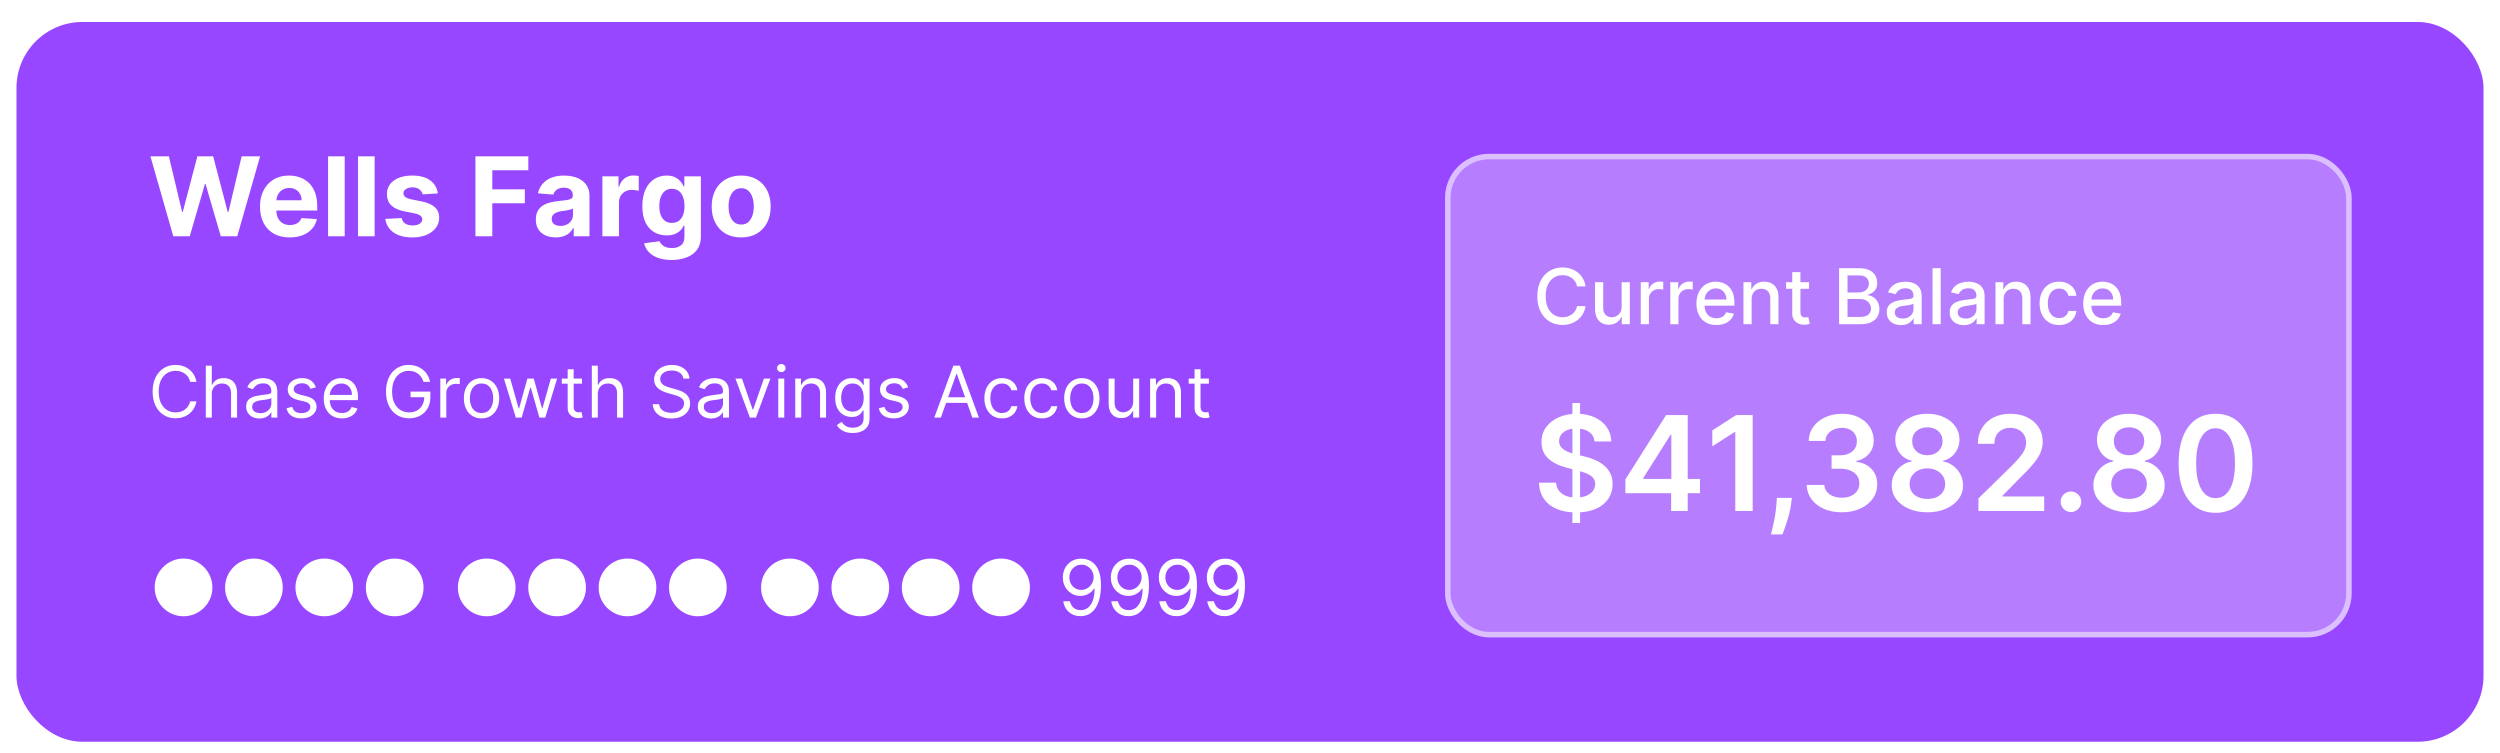 <svg width="455" height="137" viewBox="0 0 455 137" fill="none" xmlns="http://www.w3.org/2000/svg">
<g filter="url(#filter0_dd_35_1120)">
<rect x="3" y="2" width="449" height="131" rx="12" fill="#9747FF"/>
<path d="M31.538 41L27.376 26.454H30.736L33.144 36.561H33.264L35.92 26.454H38.797L41.446 36.582H41.574L43.981 26.454H47.341L43.179 41H40.182L37.412 31.49H37.298L34.535 41H31.538ZM52.73 41.213C51.608 41.213 50.642 40.986 49.832 40.531C49.027 40.072 48.407 39.423 47.971 38.585C47.536 37.742 47.318 36.746 47.318 35.595C47.318 34.473 47.536 33.488 47.971 32.641C48.407 31.793 49.02 31.133 49.811 30.659C50.606 30.186 51.539 29.949 52.609 29.949C53.329 29.949 53.999 30.065 54.619 30.297C55.244 30.524 55.788 30.867 56.252 31.327C56.721 31.786 57.086 32.364 57.346 33.06C57.607 33.751 57.737 34.561 57.737 35.489V36.32H48.525V34.445H54.889C54.889 34.009 54.794 33.623 54.605 33.287C54.415 32.951 54.153 32.688 53.816 32.499C53.485 32.304 53.099 32.207 52.659 32.207C52.2 32.207 51.792 32.314 51.437 32.527C51.087 32.735 50.812 33.017 50.613 33.372C50.414 33.722 50.313 34.113 50.308 34.544V36.327C50.308 36.867 50.407 37.333 50.606 37.726C50.81 38.119 51.096 38.422 51.466 38.635C51.835 38.848 52.273 38.955 52.779 38.955C53.116 38.955 53.423 38.907 53.703 38.812C53.982 38.718 54.221 38.576 54.42 38.386C54.619 38.197 54.77 37.965 54.875 37.69L57.673 37.875C57.531 38.547 57.24 39.135 56.799 39.636C56.364 40.133 55.8 40.522 55.109 40.801C54.422 41.076 53.629 41.213 52.73 41.213ZM62.737 26.454V41H59.711V26.454H62.737ZM68.186 26.454V41H65.16V26.454H68.186ZM79.686 33.202L76.916 33.372C76.869 33.135 76.767 32.922 76.611 32.733C76.455 32.539 76.249 32.385 75.993 32.271C75.742 32.153 75.442 32.094 75.091 32.094C74.623 32.094 74.227 32.193 73.905 32.392C73.583 32.586 73.422 32.847 73.422 33.173C73.422 33.434 73.526 33.654 73.735 33.834C73.943 34.014 74.3 34.158 74.807 34.267L76.782 34.665C77.842 34.883 78.633 35.233 79.154 35.716C79.675 36.199 79.935 36.833 79.935 37.619C79.935 38.334 79.724 38.962 79.303 39.501C78.886 40.041 78.313 40.463 77.584 40.766C76.86 41.064 76.024 41.213 75.077 41.213C73.633 41.213 72.482 40.912 71.625 40.311C70.773 39.705 70.274 38.881 70.127 37.84L73.103 37.683C73.193 38.124 73.41 38.46 73.756 38.692C74.102 38.919 74.544 39.033 75.084 39.033C75.615 39.033 76.041 38.931 76.363 38.727C76.689 38.519 76.855 38.251 76.86 37.925C76.855 37.65 76.739 37.425 76.512 37.25C76.284 37.07 75.934 36.933 75.461 36.838L73.571 36.462C72.506 36.249 71.713 35.879 71.192 35.354C70.676 34.828 70.418 34.158 70.418 33.344C70.418 32.643 70.607 32.039 70.986 31.533C71.37 31.026 71.907 30.635 72.598 30.361C73.294 30.086 74.109 29.949 75.041 29.949C76.419 29.949 77.504 30.24 78.294 30.822C79.09 31.405 79.554 32.198 79.686 33.202ZM86.526 41V26.454H96.157V28.99H89.601V32.456H95.517V34.992H89.601V41H86.526ZM101.142 41.206C100.446 41.206 99.826 41.085 99.282 40.844C98.737 40.597 98.306 40.235 97.989 39.757C97.677 39.274 97.52 38.673 97.52 37.953C97.52 37.347 97.632 36.838 97.854 36.426C98.077 36.014 98.38 35.683 98.763 35.432C99.147 35.181 99.582 34.992 100.07 34.864C100.562 34.736 101.078 34.646 101.618 34.594C102.253 34.528 102.764 34.466 103.152 34.409C103.541 34.347 103.822 34.258 103.998 34.139C104.173 34.021 104.26 33.846 104.26 33.614V33.571C104.26 33.121 104.118 32.773 103.834 32.527C103.555 32.281 103.157 32.158 102.641 32.158C102.096 32.158 101.663 32.278 101.341 32.52C101.019 32.757 100.806 33.055 100.702 33.415L97.904 33.188C98.046 32.525 98.325 31.952 98.742 31.469C99.159 30.981 99.696 30.607 100.354 30.347C101.017 30.081 101.784 29.949 102.655 29.949C103.261 29.949 103.841 30.02 104.395 30.162C104.954 30.304 105.449 30.524 105.88 30.822C106.315 31.121 106.658 31.504 106.909 31.973C107.16 32.437 107.286 32.993 107.286 33.642V41H104.417V39.487H104.331C104.156 39.828 103.922 40.129 103.628 40.389C103.335 40.645 102.982 40.846 102.57 40.993C102.158 41.135 101.682 41.206 101.142 41.206ZM102.009 39.118C102.454 39.118 102.847 39.03 103.188 38.855C103.529 38.675 103.796 38.434 103.99 38.131C104.185 37.828 104.282 37.484 104.282 37.101V35.943C104.187 36.005 104.057 36.062 103.891 36.114C103.73 36.161 103.548 36.206 103.344 36.249C103.141 36.286 102.937 36.322 102.733 36.355C102.53 36.383 102.345 36.41 102.179 36.433C101.824 36.485 101.514 36.568 101.249 36.682C100.984 36.795 100.778 36.949 100.631 37.144C100.484 37.333 100.411 37.57 100.411 37.854C100.411 38.266 100.56 38.581 100.858 38.798C101.161 39.011 101.545 39.118 102.009 39.118ZM109.633 41V30.091H112.566V31.994H112.68C112.879 31.317 113.213 30.806 113.681 30.46C114.15 30.11 114.69 29.935 115.301 29.935C115.452 29.935 115.616 29.944 115.791 29.963C115.966 29.982 116.12 30.008 116.252 30.041V32.726C116.11 32.683 115.914 32.645 115.663 32.612C115.412 32.579 115.182 32.562 114.974 32.562C114.529 32.562 114.131 32.66 113.781 32.854C113.435 33.043 113.161 33.308 112.957 33.649C112.758 33.99 112.659 34.383 112.659 34.828V41H109.633ZM122.224 45.318C121.244 45.318 120.403 45.183 119.702 44.913C119.006 44.648 118.452 44.286 118.04 43.827C117.629 43.367 117.361 42.851 117.238 42.278L120.036 41.902C120.121 42.12 120.256 42.323 120.441 42.513C120.626 42.702 120.87 42.854 121.173 42.967C121.48 43.086 121.854 43.145 122.295 43.145C122.953 43.145 123.495 42.984 123.921 42.662C124.352 42.345 124.567 41.812 124.567 41.064V39.068H124.44C124.307 39.371 124.108 39.658 123.843 39.928C123.578 40.197 123.237 40.418 122.82 40.588C122.404 40.758 121.906 40.844 121.329 40.844C120.51 40.844 119.764 40.654 119.092 40.276C118.424 39.892 117.891 39.307 117.494 38.521C117.101 37.731 116.904 36.731 116.904 35.524C116.904 34.288 117.105 33.256 117.508 32.428C117.91 31.599 118.445 30.979 119.113 30.567C119.785 30.155 120.522 29.949 121.322 29.949C121.933 29.949 122.444 30.053 122.856 30.261C123.268 30.465 123.599 30.721 123.85 31.028C124.106 31.331 124.302 31.63 124.44 31.923H124.553V30.091H127.558V41.106C127.558 42.035 127.33 42.811 126.876 43.436C126.421 44.061 125.791 44.53 124.987 44.842C124.186 45.16 123.265 45.318 122.224 45.318ZM122.288 38.571C122.775 38.571 123.187 38.45 123.523 38.209C123.864 37.963 124.125 37.612 124.305 37.158C124.489 36.698 124.582 36.149 124.582 35.51C124.582 34.871 124.492 34.317 124.312 33.848C124.132 33.374 123.871 33.008 123.531 32.747C123.19 32.487 122.775 32.356 122.288 32.356C121.79 32.356 121.371 32.492 121.031 32.761C120.69 33.026 120.432 33.396 120.256 33.869C120.081 34.343 119.994 34.89 119.994 35.51C119.994 36.14 120.081 36.684 120.256 37.144C120.436 37.598 120.694 37.951 121.031 38.202C121.371 38.448 121.79 38.571 122.288 38.571ZM134.894 41.213C133.791 41.213 132.837 40.979 132.032 40.51C131.232 40.036 130.614 39.378 130.178 38.535C129.743 37.688 129.525 36.706 129.525 35.588C129.525 34.461 129.743 33.476 130.178 32.633C130.614 31.786 131.232 31.128 132.032 30.659C132.837 30.186 133.791 29.949 134.894 29.949C135.997 29.949 136.949 30.186 137.749 30.659C138.554 31.128 139.174 31.786 139.61 32.633C140.046 33.476 140.263 34.461 140.263 35.588C140.263 36.706 140.046 37.688 139.61 38.535C139.174 39.378 138.554 40.036 137.749 40.51C136.949 40.979 135.997 41.213 134.894 41.213ZM134.908 38.869C135.41 38.869 135.829 38.727 136.165 38.443C136.502 38.154 136.755 37.761 136.925 37.264C137.101 36.767 137.188 36.201 137.188 35.567C137.188 34.932 137.101 34.367 136.925 33.869C136.755 33.372 136.502 32.979 136.165 32.69C135.829 32.401 135.41 32.257 134.908 32.257C134.402 32.257 133.976 32.401 133.63 32.69C133.289 32.979 133.031 33.372 132.856 33.869C132.685 34.367 132.6 34.932 132.6 35.567C132.6 36.201 132.685 36.767 132.856 37.264C133.031 37.761 133.289 38.154 133.63 38.443C133.976 38.727 134.402 38.869 134.908 38.869Z" fill="white"/>
<path d="M35.753 67.5H34.608C34.54 67.171 34.422 66.881 34.252 66.632C34.086 66.383 33.883 66.174 33.643 66.004C33.406 65.832 33.143 65.703 32.854 65.617C32.564 65.53 32.263 65.487 31.949 65.487C31.376 65.487 30.858 65.632 30.393 65.921C29.931 66.21 29.564 66.637 29.29 67.2C29.019 67.763 28.884 68.454 28.884 69.273C28.884 70.091 29.019 70.782 29.29 71.346C29.564 71.909 29.931 72.335 30.393 72.624C30.858 72.914 31.376 73.058 31.949 73.058C32.263 73.058 32.564 73.015 32.854 72.929C33.143 72.843 33.406 72.715 33.643 72.546C33.883 72.374 34.086 72.163 34.252 71.913C34.422 71.661 34.54 71.372 34.608 71.046H35.753C35.667 71.529 35.51 71.961 35.282 72.343C35.054 72.724 34.771 73.049 34.432 73.317C34.094 73.581 33.714 73.783 33.292 73.921C32.874 74.06 32.426 74.129 31.949 74.129C31.142 74.129 30.425 73.932 29.798 73.538C29.17 73.144 28.676 72.584 28.316 71.858C27.956 71.132 27.776 70.27 27.776 69.273C27.776 68.276 27.956 67.414 28.316 66.688C28.676 65.961 29.17 65.401 29.798 65.007C30.425 64.613 31.142 64.416 31.949 64.416C32.426 64.416 32.874 64.485 33.292 64.624C33.714 64.762 34.094 64.966 34.432 65.233C34.771 65.498 35.054 65.821 35.282 66.203C35.51 66.581 35.667 67.014 35.753 67.5ZM38.545 69.734V74H37.455V64.546H38.545V68.017H38.637C38.803 67.651 39.053 67.36 39.385 67.144C39.72 66.926 40.167 66.817 40.724 66.817C41.207 66.817 41.63 66.914 41.993 67.108C42.356 67.298 42.638 67.592 42.838 67.989C43.041 68.383 43.143 68.885 43.143 69.494V74H42.053V69.568C42.053 69.005 41.907 68.57 41.615 68.262C41.325 67.951 40.924 67.796 40.41 67.796C40.053 67.796 39.733 67.871 39.45 68.022C39.169 68.172 38.948 68.392 38.785 68.682C38.625 68.971 38.545 69.322 38.545 69.734ZM47.222 74.166C46.773 74.166 46.365 74.082 45.999 73.912C45.633 73.74 45.342 73.492 45.127 73.169C44.911 72.843 44.803 72.449 44.803 71.987C44.803 71.581 44.883 71.252 45.044 70.999C45.203 70.744 45.417 70.544 45.685 70.399C45.953 70.254 46.248 70.147 46.572 70.076C46.898 70.002 47.226 69.944 47.555 69.901C47.986 69.845 48.335 69.804 48.603 69.776C48.874 69.745 49.071 69.694 49.194 69.624C49.32 69.553 49.383 69.43 49.383 69.254V69.217C49.383 68.762 49.258 68.408 49.009 68.156C48.763 67.903 48.389 67.777 47.887 67.777C47.367 67.777 46.959 67.891 46.664 68.119C46.368 68.346 46.161 68.59 46.041 68.848L45.007 68.479C45.191 68.048 45.437 67.712 45.745 67.472C46.056 67.229 46.395 67.06 46.761 66.965C47.13 66.866 47.493 66.817 47.85 66.817C48.078 66.817 48.34 66.844 48.635 66.9C48.934 66.952 49.221 67.061 49.498 67.228C49.779 67.394 50.011 67.645 50.196 67.98C50.38 68.316 50.472 68.765 50.472 69.328V74H49.383V73.04H49.328C49.254 73.194 49.131 73.358 48.958 73.534C48.786 73.709 48.557 73.858 48.27 73.981C47.984 74.105 47.635 74.166 47.222 74.166ZM47.389 73.188C47.819 73.188 48.183 73.103 48.478 72.934C48.777 72.764 49.001 72.546 49.152 72.278C49.306 72.01 49.383 71.729 49.383 71.433V70.436C49.337 70.492 49.235 70.542 49.078 70.588C48.924 70.632 48.746 70.67 48.543 70.704C48.343 70.735 48.147 70.762 47.956 70.787C47.769 70.808 47.616 70.827 47.499 70.842C47.216 70.879 46.952 70.939 46.705 71.022C46.462 71.102 46.265 71.224 46.114 71.387C45.967 71.547 45.893 71.766 45.893 72.043C45.893 72.421 46.033 72.707 46.313 72.901C46.596 73.092 46.955 73.188 47.389 73.188ZM57.484 68.497L56.505 68.774C56.444 68.611 56.353 68.453 56.233 68.299C56.116 68.142 55.956 68.012 55.753 67.911C55.549 67.809 55.289 67.758 54.972 67.758C54.538 67.758 54.177 67.859 53.888 68.059C53.601 68.256 53.458 68.506 53.458 68.811C53.458 69.082 53.557 69.296 53.754 69.453C53.951 69.61 54.258 69.74 54.677 69.845L55.73 70.104C56.364 70.258 56.836 70.493 57.147 70.81C57.458 71.124 57.613 71.529 57.613 72.024C57.613 72.43 57.496 72.794 57.262 73.114C57.031 73.434 56.708 73.686 56.293 73.871C55.877 74.055 55.394 74.148 54.843 74.148C54.12 74.148 53.521 73.991 53.047 73.677C52.573 73.363 52.273 72.904 52.147 72.301L53.181 72.043C53.28 72.424 53.466 72.71 53.74 72.901C54.017 73.092 54.378 73.188 54.825 73.188C55.333 73.188 55.736 73.08 56.034 72.864C56.336 72.646 56.487 72.384 56.487 72.079C56.487 71.833 56.4 71.627 56.228 71.461C56.056 71.292 55.791 71.165 55.434 71.082L54.252 70.805C53.603 70.651 53.126 70.413 52.821 70.09C52.52 69.764 52.369 69.356 52.369 68.867C52.369 68.466 52.481 68.112 52.706 67.805C52.933 67.497 53.243 67.255 53.634 67.08C54.028 66.904 54.474 66.817 54.972 66.817C55.674 66.817 56.225 66.971 56.625 67.278C57.028 67.586 57.315 67.992 57.484 68.497ZM62.226 74.148C61.543 74.148 60.953 73.997 60.458 73.695C59.965 73.391 59.585 72.966 59.318 72.421C59.053 71.873 58.921 71.236 58.921 70.51C58.921 69.784 59.053 69.144 59.318 68.59C59.585 68.032 59.958 67.599 60.435 67.288C60.915 66.974 61.475 66.817 62.115 66.817C62.485 66.817 62.849 66.878 63.209 67.001C63.569 67.124 63.897 67.325 64.193 67.602C64.488 67.876 64.724 68.239 64.899 68.691C65.074 69.144 65.162 69.701 65.162 70.362V70.824H59.696V69.882H64.054C64.054 69.482 63.974 69.125 63.814 68.811C63.657 68.497 63.432 68.249 63.14 68.068C62.851 67.886 62.509 67.796 62.115 67.796C61.681 67.796 61.306 67.903 60.989 68.119C60.675 68.331 60.433 68.608 60.264 68.95C60.095 69.291 60.01 69.657 60.01 70.048V70.676C60.01 71.212 60.102 71.666 60.287 72.038C60.475 72.407 60.735 72.689 61.067 72.883C61.4 73.074 61.786 73.169 62.226 73.169C62.512 73.169 62.771 73.129 63.002 73.049C63.236 72.966 63.437 72.843 63.606 72.68C63.776 72.513 63.906 72.307 63.999 72.061L65.051 72.356C64.941 72.713 64.754 73.028 64.493 73.298C64.231 73.566 63.908 73.775 63.523 73.926C63.139 74.074 62.706 74.148 62.226 74.148ZM77.087 67.5C76.985 67.189 76.851 66.911 76.685 66.664C76.522 66.415 76.326 66.203 76.099 66.027C75.874 65.852 75.618 65.718 75.332 65.626C75.046 65.533 74.732 65.487 74.39 65.487C73.83 65.487 73.321 65.632 72.862 65.921C72.404 66.21 72.039 66.637 71.768 67.2C71.498 67.763 71.362 68.454 71.362 69.273C71.362 70.091 71.499 70.782 71.773 71.346C72.047 71.909 72.418 72.335 72.885 72.624C73.353 72.914 73.88 73.058 74.464 73.058C75.006 73.058 75.483 72.943 75.895 72.712C76.311 72.478 76.634 72.149 76.865 71.724C77.099 71.296 77.216 70.793 77.216 70.215L77.567 70.288H74.723V69.273H78.324V70.288C78.324 71.067 78.157 71.744 77.825 72.32C77.496 72.895 77.04 73.341 76.459 73.658C75.88 73.972 75.215 74.129 74.464 74.129C73.627 74.129 72.892 73.932 72.258 73.538C71.627 73.144 71.134 72.584 70.78 71.858C70.43 71.132 70.254 70.27 70.254 69.273C70.254 68.525 70.354 67.852 70.554 67.255C70.757 66.655 71.043 66.144 71.413 65.723C71.782 65.301 72.219 64.978 72.724 64.753C73.229 64.528 73.784 64.416 74.39 64.416C74.889 64.416 75.354 64.492 75.785 64.642C76.219 64.79 76.605 65.001 76.943 65.275C77.285 65.546 77.57 65.87 77.797 66.249C78.025 66.624 78.182 67.041 78.268 67.5H77.087ZM80.137 74V66.909H81.189V67.98H81.263C81.392 67.629 81.626 67.345 81.965 67.126C82.303 66.908 82.685 66.798 83.11 66.798C83.19 66.798 83.29 66.8 83.41 66.803C83.53 66.806 83.621 66.811 83.682 66.817V67.925C83.645 67.915 83.561 67.902 83.428 67.883C83.299 67.862 83.162 67.851 83.017 67.851C82.673 67.851 82.365 67.923 82.094 68.068C81.826 68.209 81.614 68.406 81.457 68.659C81.303 68.908 81.226 69.193 81.226 69.513V74H80.137ZM87.639 74.148C86.998 74.148 86.437 73.995 85.954 73.691C85.474 73.386 85.098 72.96 84.827 72.412C84.559 71.864 84.425 71.224 84.425 70.492C84.425 69.753 84.559 69.108 84.827 68.557C85.098 68.006 85.474 67.579 85.954 67.274C86.437 66.969 86.998 66.817 87.639 66.817C88.279 66.817 88.839 66.969 89.319 67.274C89.802 67.579 90.178 68.006 90.445 68.557C90.716 69.108 90.852 69.753 90.852 70.492C90.852 71.224 90.716 71.864 90.445 72.412C90.178 72.96 89.802 73.386 89.319 73.691C88.839 73.995 88.279 74.148 87.639 74.148ZM87.639 73.169C88.125 73.169 88.525 73.044 88.839 72.795C89.153 72.546 89.385 72.218 89.536 71.812C89.687 71.406 89.762 70.965 89.762 70.492C89.762 70.017 89.687 69.576 89.536 69.166C89.385 68.757 89.153 68.426 88.839 68.174C88.525 67.922 88.125 67.796 87.639 67.796C87.152 67.796 86.752 67.922 86.438 68.174C86.124 68.426 85.892 68.757 85.741 69.166C85.59 69.576 85.515 70.017 85.515 70.492C85.515 70.965 85.59 71.406 85.741 71.812C85.892 72.218 86.124 72.546 86.438 72.795C86.752 73.044 87.152 73.169 87.639 73.169ZM93.88 74L91.719 66.909H92.864L94.397 72.338H94.471L95.985 66.909H97.148L98.644 72.32H98.718L100.251 66.909H101.396L99.235 74H98.164L96.613 68.553H96.502L94.951 74H93.88ZM105.92 66.909V67.832H102.245V66.909H105.92ZM103.316 65.21H104.406V71.969C104.406 72.276 104.45 72.507 104.54 72.661C104.632 72.812 104.749 72.914 104.89 72.966C105.035 73.015 105.187 73.04 105.347 73.04C105.467 73.04 105.566 73.034 105.643 73.021C105.72 73.006 105.781 72.994 105.828 72.984L106.049 73.963C105.975 73.991 105.872 74.019 105.74 74.046C105.607 74.077 105.44 74.092 105.237 74.092C104.929 74.092 104.627 74.026 104.332 73.894C104.039 73.761 103.796 73.56 103.602 73.289C103.412 73.018 103.316 72.677 103.316 72.264V65.21ZM108.801 69.734V74H107.711V64.546H108.801V68.017H108.893C109.059 67.651 109.308 67.36 109.641 67.144C109.976 66.926 110.422 66.817 110.979 66.817C111.463 66.817 111.886 66.914 112.249 67.108C112.612 67.298 112.894 67.592 113.094 67.989C113.297 68.383 113.399 68.885 113.399 69.494V74H112.309V69.568C112.309 69.005 112.163 68.57 111.87 68.262C111.581 67.951 111.18 67.796 110.666 67.796C110.309 67.796 109.988 67.871 109.705 68.022C109.425 68.172 109.204 68.392 109.041 68.682C108.881 68.971 108.801 69.322 108.801 69.734ZM124.366 66.909C124.311 66.441 124.086 66.078 123.692 65.82C123.298 65.561 122.815 65.432 122.243 65.432C121.824 65.432 121.458 65.499 121.144 65.635C120.833 65.77 120.59 65.957 120.414 66.194C120.242 66.43 120.156 66.7 120.156 67.001C120.156 67.254 120.216 67.471 120.336 67.652C120.459 67.831 120.616 67.98 120.807 68.1C120.998 68.217 121.198 68.314 121.407 68.391C121.616 68.465 121.809 68.525 121.984 68.571L122.944 68.829C123.19 68.894 123.464 68.983 123.766 69.097C124.071 69.211 124.362 69.367 124.638 69.564C124.919 69.757 125.149 70.007 125.331 70.311C125.513 70.616 125.603 70.99 125.603 71.433C125.603 71.944 125.469 72.406 125.202 72.818C124.937 73.231 124.549 73.558 124.038 73.802C123.531 74.045 122.913 74.166 122.187 74.166C121.51 74.166 120.924 74.057 120.428 73.838C119.936 73.62 119.548 73.315 119.265 72.924C118.985 72.534 118.826 72.079 118.789 71.562H119.971C120.002 71.919 120.122 72.215 120.331 72.449C120.544 72.68 120.811 72.852 121.135 72.966C121.461 73.077 121.812 73.132 122.187 73.132C122.624 73.132 123.017 73.061 123.364 72.92C123.712 72.775 123.988 72.575 124.191 72.32C124.394 72.061 124.495 71.76 124.495 71.415C124.495 71.101 124.408 70.845 124.232 70.648C124.057 70.451 123.826 70.291 123.54 70.168C123.254 70.045 122.944 69.938 122.612 69.845L121.449 69.513C120.71 69.3 120.125 68.997 119.694 68.603C119.263 68.209 119.048 67.694 119.048 67.057C119.048 66.528 119.191 66.066 119.477 65.672C119.767 65.275 120.154 64.967 120.641 64.749C121.13 64.527 121.676 64.416 122.279 64.416C122.889 64.416 123.431 64.525 123.904 64.744C124.378 64.959 124.754 65.255 125.031 65.63C125.311 66.006 125.459 66.432 125.474 66.909H124.366ZM129.425 74.166C128.975 74.166 128.568 74.082 128.201 73.912C127.835 73.74 127.544 73.492 127.329 73.169C127.113 72.843 127.006 72.449 127.006 71.987C127.006 71.581 127.086 71.252 127.246 70.999C127.406 70.744 127.62 70.544 127.887 70.399C128.155 70.254 128.451 70.147 128.774 70.076C129.1 70.002 129.428 69.944 129.757 69.901C130.188 69.845 130.537 69.804 130.805 69.776C131.076 69.745 131.273 69.694 131.396 69.624C131.522 69.553 131.585 69.43 131.585 69.254V69.217C131.585 68.762 131.46 68.408 131.211 68.156C130.965 67.903 130.591 67.777 130.089 67.777C129.569 67.777 129.161 67.891 128.866 68.119C128.571 68.346 128.363 68.59 128.243 68.848L127.209 68.479C127.393 68.048 127.64 67.712 127.947 67.472C128.258 67.229 128.597 67.06 128.963 66.965C129.332 66.866 129.695 66.817 130.052 66.817C130.28 66.817 130.542 66.844 130.837 66.9C131.136 66.952 131.424 67.061 131.701 67.228C131.981 67.394 132.213 67.645 132.398 67.98C132.582 68.316 132.675 68.765 132.675 69.328V74H131.585V73.04H131.53C131.456 73.194 131.333 73.358 131.16 73.534C130.988 73.709 130.759 73.858 130.473 73.981C130.186 74.105 129.837 74.166 129.425 74.166ZM129.591 73.188C130.022 73.188 130.385 73.103 130.68 72.934C130.979 72.764 131.204 72.546 131.354 72.278C131.508 72.01 131.585 71.729 131.585 71.433V70.436C131.539 70.492 131.437 70.542 131.28 70.588C131.127 70.632 130.948 70.67 130.745 70.704C130.545 70.735 130.349 70.762 130.159 70.787C129.971 70.808 129.819 70.827 129.702 70.842C129.418 70.879 129.154 70.939 128.908 71.022C128.664 71.102 128.467 71.224 128.317 71.387C128.169 71.547 128.095 71.766 128.095 72.043C128.095 72.421 128.235 72.707 128.515 72.901C128.798 73.092 129.157 73.188 129.591 73.188ZM140.208 66.909L137.585 74H136.477L133.855 66.909H135.037L136.994 72.56H137.068L139.026 66.909H140.208ZM141.646 74V66.909H142.735V74H141.646ZM142.2 65.727C141.987 65.727 141.804 65.655 141.65 65.51C141.499 65.366 141.424 65.192 141.424 64.989C141.424 64.785 141.499 64.612 141.65 64.467C141.804 64.322 141.987 64.25 142.2 64.25C142.412 64.25 142.594 64.322 142.744 64.467C142.898 64.612 142.975 64.785 142.975 64.989C142.975 65.192 142.898 65.366 142.744 65.51C142.594 65.655 142.412 65.727 142.2 65.727ZM145.82 69.734V74H144.731V66.909H145.783V68.017H145.875C146.042 67.657 146.294 67.368 146.633 67.149C146.971 66.928 147.408 66.817 147.944 66.817C148.424 66.817 148.844 66.915 149.204 67.112C149.564 67.306 149.844 67.602 150.044 67.999C150.244 68.392 150.344 68.891 150.344 69.494V74H149.255V69.568C149.255 69.011 149.11 68.577 148.821 68.266C148.531 67.952 148.134 67.796 147.63 67.796C147.282 67.796 146.971 67.871 146.697 68.022C146.426 68.172 146.212 68.392 146.055 68.682C145.899 68.971 145.82 69.322 145.82 69.734ZM155.197 76.807C154.671 76.807 154.219 76.739 153.84 76.604C153.461 76.471 153.146 76.296 152.894 76.077C152.644 75.862 152.446 75.631 152.298 75.385L153.166 74.776C153.265 74.905 153.389 75.053 153.54 75.219C153.691 75.388 153.897 75.534 154.159 75.657C154.423 75.784 154.769 75.847 155.197 75.847C155.77 75.847 156.242 75.708 156.615 75.431C156.987 75.154 157.173 74.72 157.173 74.129V72.689H157.081C157.001 72.818 156.887 72.978 156.739 73.169C156.595 73.357 156.385 73.525 156.111 73.672C155.84 73.817 155.474 73.889 155.013 73.889C154.44 73.889 153.926 73.754 153.471 73.483C153.018 73.212 152.66 72.818 152.395 72.301C152.133 71.784 152.003 71.156 152.003 70.418C152.003 69.691 152.13 69.059 152.386 68.52C152.641 67.979 152.997 67.56 153.452 67.265C153.908 66.966 154.434 66.817 155.031 66.817C155.493 66.817 155.859 66.894 156.13 67.048C156.404 67.198 156.613 67.371 156.758 67.565C156.905 67.755 157.019 67.912 157.099 68.035H157.21V66.909H158.263V74.203C158.263 74.812 158.124 75.308 157.847 75.69C157.573 76.074 157.204 76.356 156.739 76.534C156.278 76.716 155.764 76.807 155.197 76.807ZM155.16 72.91C155.597 72.91 155.967 72.811 156.268 72.61C156.57 72.41 156.799 72.123 156.956 71.747C157.113 71.372 157.192 70.922 157.192 70.399C157.192 69.888 157.115 69.437 156.961 69.046C156.807 68.656 156.579 68.349 156.278 68.128C155.976 67.906 155.604 67.796 155.16 67.796C154.699 67.796 154.314 67.912 154.006 68.146C153.702 68.38 153.472 68.694 153.318 69.088C153.168 69.482 153.092 69.919 153.092 70.399C153.092 70.892 153.169 71.327 153.323 71.706C153.48 72.081 153.711 72.376 154.015 72.592C154.323 72.804 154.705 72.91 155.16 72.91ZM165.28 68.497L164.301 68.774C164.239 68.611 164.149 68.453 164.029 68.299C163.912 68.142 163.752 68.012 163.548 67.911C163.345 67.809 163.085 67.758 162.768 67.758C162.334 67.758 161.973 67.859 161.683 68.059C161.397 68.256 161.254 68.506 161.254 68.811C161.254 69.082 161.353 69.296 161.55 69.453C161.747 69.61 162.054 69.74 162.473 69.845L163.525 70.104C164.159 70.258 164.632 70.493 164.943 70.81C165.253 71.124 165.409 71.529 165.409 72.024C165.409 72.43 165.292 72.794 165.058 73.114C164.827 73.434 164.504 73.686 164.089 73.871C163.673 74.055 163.19 74.148 162.639 74.148C161.916 74.148 161.317 73.991 160.843 73.677C160.369 73.363 160.069 72.904 159.943 72.301L160.977 72.043C161.076 72.424 161.262 72.71 161.536 72.901C161.813 73.092 162.174 73.188 162.621 73.188C163.128 73.188 163.532 73.08 163.83 72.864C164.132 72.646 164.282 72.384 164.282 72.079C164.282 71.833 164.196 71.627 164.024 71.461C163.852 71.292 163.587 71.165 163.23 71.082L162.048 70.805C161.399 70.651 160.922 70.413 160.617 70.09C160.315 69.764 160.165 69.356 160.165 68.867C160.165 68.466 160.277 68.112 160.502 67.805C160.729 67.497 161.039 67.255 161.43 67.08C161.823 66.904 162.27 66.817 162.768 66.817C163.47 66.817 164.021 66.971 164.421 67.278C164.824 67.586 165.11 67.992 165.28 68.497ZM171.241 74H170.04L173.512 64.546H174.694L178.165 74H176.965L174.14 66.041H174.066L171.241 74ZM171.684 70.307H176.522V71.322H171.684V70.307ZM182.371 74.148C181.706 74.148 181.134 73.991 180.654 73.677C180.174 73.363 179.804 72.93 179.546 72.38C179.287 71.829 179.158 71.199 179.158 70.492C179.158 69.771 179.29 69.136 179.555 68.585C179.823 68.031 180.195 67.599 180.672 67.288C181.152 66.974 181.712 66.817 182.353 66.817C182.851 66.817 183.3 66.909 183.701 67.094C184.101 67.278 184.428 67.537 184.684 67.869C184.939 68.202 185.098 68.59 185.159 69.033H184.07C183.987 68.71 183.802 68.423 183.516 68.174C183.233 67.922 182.851 67.796 182.371 67.796C181.946 67.796 181.574 67.906 181.254 68.128C180.937 68.346 180.689 68.656 180.511 69.056C180.335 69.453 180.247 69.919 180.247 70.454C180.247 71.002 180.334 71.479 180.506 71.886C180.681 72.292 180.928 72.607 181.245 72.832C181.565 73.057 181.94 73.169 182.371 73.169C182.654 73.169 182.911 73.12 183.142 73.021C183.373 72.923 183.568 72.781 183.728 72.597C183.888 72.412 184.002 72.19 184.07 71.932H185.159C185.098 72.35 184.945 72.727 184.702 73.063C184.462 73.395 184.144 73.66 183.747 73.857C183.353 74.051 182.894 74.148 182.371 74.148ZM189.633 74.148C188.968 74.148 188.396 73.991 187.915 73.677C187.435 73.363 187.066 72.93 186.807 72.38C186.549 71.829 186.42 71.199 186.42 70.492C186.42 69.771 186.552 69.136 186.817 68.585C187.084 68.031 187.457 67.599 187.934 67.288C188.414 66.974 188.974 66.817 189.614 66.817C190.113 66.817 190.562 66.909 190.962 67.094C191.362 67.278 191.69 67.537 191.946 67.869C192.201 68.202 192.36 68.59 192.421 69.033H191.332C191.248 68.71 191.064 68.423 190.778 68.174C190.494 67.922 190.113 67.796 189.633 67.796C189.208 67.796 188.836 67.906 188.516 68.128C188.199 68.346 187.951 68.656 187.772 69.056C187.597 69.453 187.509 69.919 187.509 70.454C187.509 71.002 187.595 71.479 187.768 71.886C187.943 72.292 188.189 72.607 188.506 72.832C188.826 73.057 189.202 73.169 189.633 73.169C189.916 73.169 190.173 73.12 190.404 73.021C190.634 72.923 190.83 72.781 190.99 72.597C191.15 72.412 191.264 72.19 191.332 71.932H192.421C192.36 72.35 192.207 72.727 191.964 73.063C191.724 73.395 191.405 73.66 191.008 73.857C190.614 74.051 190.156 74.148 189.633 74.148ZM196.894 74.148C196.254 74.148 195.693 73.995 195.209 73.691C194.729 73.386 194.354 72.96 194.083 72.412C193.815 71.864 193.681 71.224 193.681 70.492C193.681 69.753 193.815 69.108 194.083 68.557C194.354 68.006 194.729 67.579 195.209 67.274C195.693 66.969 196.254 66.817 196.894 66.817C197.535 66.817 198.095 66.969 198.575 67.274C199.058 67.579 199.434 68.006 199.701 68.557C199.972 69.108 200.108 69.753 200.108 70.492C200.108 71.224 199.972 71.864 199.701 72.412C199.434 72.96 199.058 73.386 198.575 73.691C198.095 73.995 197.535 74.148 196.894 74.148ZM196.894 73.169C197.381 73.169 197.781 73.044 198.095 72.795C198.409 72.546 198.641 72.218 198.792 71.812C198.943 71.406 199.018 70.965 199.018 70.492C199.018 70.017 198.943 69.576 198.792 69.166C198.641 68.757 198.409 68.426 198.095 68.174C197.781 67.922 197.381 67.796 196.894 67.796C196.408 67.796 196.008 67.922 195.694 68.174C195.38 68.426 195.148 68.757 194.997 69.166C194.846 69.576 194.771 70.017 194.771 70.492C194.771 70.965 194.846 71.406 194.997 71.812C195.148 72.218 195.38 72.546 195.694 72.795C196.008 73.044 196.408 73.169 196.894 73.169ZM206.239 71.101V66.909H207.329V74H206.239V72.8H206.165C205.999 73.16 205.741 73.466 205.39 73.718C205.039 73.968 204.596 74.092 204.06 74.092C203.617 74.092 203.223 73.995 202.879 73.802C202.534 73.605 202.263 73.309 202.066 72.915C201.869 72.518 201.771 72.018 201.771 71.415V66.909H202.86V71.341C202.86 71.858 203.005 72.27 203.294 72.578C203.586 72.886 203.959 73.04 204.411 73.04C204.682 73.04 204.958 72.971 205.238 72.832C205.521 72.694 205.758 72.481 205.949 72.195C206.142 71.909 206.239 71.544 206.239 71.101ZM210.414 69.734V74H209.324V66.909H210.377V68.017H210.469C210.635 67.657 210.888 67.368 211.226 67.149C211.565 66.928 212.002 66.817 212.537 66.817C213.017 66.817 213.438 66.915 213.798 67.112C214.158 67.306 214.438 67.602 214.638 67.999C214.838 68.392 214.938 68.891 214.938 69.494V74H213.848V69.568C213.848 69.011 213.704 68.577 213.415 68.266C213.125 67.952 212.728 67.796 212.223 67.796C211.876 67.796 211.565 67.871 211.291 68.022C211.02 68.172 210.806 68.392 210.649 68.682C210.492 68.971 210.414 69.322 210.414 69.734ZM220.013 66.909V67.832H216.338V66.909H220.013ZM217.409 65.21H218.498V71.969C218.498 72.276 218.543 72.507 218.632 72.661C218.725 72.812 218.842 72.914 218.983 72.966C219.128 73.015 219.28 73.04 219.44 73.04C219.56 73.04 219.659 73.034 219.736 73.021C219.813 73.006 219.874 72.994 219.92 72.984L220.142 73.963C220.068 73.991 219.965 74.019 219.833 74.046C219.7 74.077 219.532 74.092 219.329 74.092C219.022 74.092 218.72 74.026 218.425 73.894C218.132 73.761 217.889 73.56 217.695 73.289C217.504 73.018 217.409 72.677 217.409 72.264V65.21Z" fill="white"/>
<path d="M33.403 110.159C32.681 110.159 32.001 110.023 31.365 109.751C30.732 109.48 30.174 109.103 29.69 108.623C29.209 108.139 28.831 107.58 28.556 106.947C28.284 106.314 28.15 105.635 28.153 104.909C28.157 104.183 28.294 103.504 28.566 102.871C28.841 102.238 29.219 101.681 29.7 101.2C30.18 100.716 30.737 100.339 31.37 100.067C32.003 99.795 32.681 99.659 33.403 99.659C34.129 99.659 34.809 99.795 35.442 100.067C36.078 100.339 36.635 100.716 37.112 101.2C37.593 101.681 37.969 102.238 38.241 102.871C38.513 103.504 38.65 104.183 38.653 104.909C38.657 105.635 38.523 106.314 38.251 106.947C37.979 107.58 37.603 108.139 37.122 108.623C36.642 109.103 36.083 109.48 35.447 109.751C34.81 110.023 34.129 110.159 33.403 110.159ZM46.214 110.159C45.491 110.159 44.812 110.023 44.176 109.751C43.543 109.48 42.984 109.103 42.5 108.623C42.02 108.139 41.642 107.58 41.367 106.947C41.095 106.314 40.961 105.635 40.964 104.909C40.967 104.183 41.105 103.504 41.377 102.871C41.652 102.238 42.029 101.681 42.51 101.2C42.991 100.716 43.547 100.339 44.181 100.067C44.814 99.795 45.491 99.659 46.214 99.659C46.94 99.659 47.619 99.795 48.252 100.067C48.889 100.339 49.446 100.716 49.923 101.2C50.403 101.681 50.779 102.238 51.051 102.871C51.323 103.504 51.461 104.183 51.464 104.909C51.467 105.635 51.333 106.314 51.061 106.947C50.789 107.58 50.413 108.139 49.933 108.623C49.452 109.103 48.894 109.48 48.257 109.751C47.621 110.023 46.94 110.159 46.214 110.159ZM59.025 110.159C58.302 110.159 57.623 110.023 56.986 109.751C56.353 109.48 55.795 109.103 55.311 108.623C54.83 108.139 54.452 107.58 54.177 106.947C53.905 106.314 53.771 105.635 53.775 104.909C53.778 104.183 53.915 103.504 54.187 102.871C54.462 102.238 54.84 101.681 55.321 101.2C55.801 100.716 56.358 100.339 56.991 100.067C57.624 99.795 58.302 99.659 59.025 99.659C59.75 99.659 60.43 99.795 61.063 100.067C61.699 100.339 62.256 100.716 62.733 101.2C63.214 101.681 63.59 102.238 63.862 102.871C64.134 103.504 64.271 104.183 64.275 104.909C64.278 105.635 64.144 106.314 63.872 106.947C63.6 107.58 63.224 108.139 62.743 108.623C62.263 109.103 61.704 109.48 61.068 109.751C60.431 110.023 59.75 110.159 59.025 110.159ZM71.835 110.159C71.112 110.159 70.433 110.023 69.797 109.751C69.164 109.48 68.605 109.103 68.121 108.623C67.641 108.139 67.263 107.58 66.988 106.947C66.716 106.314 66.582 105.635 66.585 104.909C66.588 104.183 66.726 103.504 66.998 102.871C67.273 102.238 67.651 101.681 68.131 101.2C68.612 100.716 69.169 100.339 69.802 100.067C70.435 99.795 71.112 99.659 71.835 99.659C72.561 99.659 73.24 99.795 73.873 100.067C74.51 100.339 75.067 100.716 75.544 101.2C76.024 101.681 76.401 102.238 76.672 102.871C76.944 103.504 77.082 104.183 77.085 104.909C77.088 105.635 76.954 106.314 76.682 106.947C76.411 107.58 76.034 108.139 75.554 108.623C75.073 109.103 74.515 109.48 73.878 109.751C73.242 110.023 72.561 110.159 71.835 110.159ZM88.583 110.159C87.861 110.159 87.181 110.023 86.545 109.751C85.912 109.48 85.353 109.103 84.869 108.623C84.389 108.139 84.011 107.58 83.736 106.947C83.464 106.314 83.33 105.635 83.333 104.909C83.336 104.183 83.474 103.504 83.746 102.871C84.021 102.238 84.399 101.681 84.879 101.2C85.36 100.716 85.917 100.339 86.55 100.067C87.183 99.795 87.861 99.659 88.583 99.659C89.309 99.659 89.988 99.795 90.621 100.067C91.258 100.339 91.815 100.716 92.292 101.2C92.772 101.681 93.149 102.238 93.421 102.871C93.692 103.504 93.83 104.183 93.833 104.909C93.836 105.635 93.702 106.314 93.43 106.947C93.159 107.58 92.782 108.139 92.302 108.623C91.821 109.103 91.263 109.48 90.626 109.751C89.99 110.023 89.309 110.159 88.583 110.159ZM101.394 110.159C100.671 110.159 99.992 110.023 99.355 109.751C98.722 109.48 98.164 109.103 97.68 108.623C97.199 108.139 96.821 107.58 96.546 106.947C96.275 106.314 96.14 105.635 96.144 104.909C96.147 104.183 96.284 103.504 96.556 102.871C96.831 102.238 97.209 101.681 97.69 101.2C98.17 100.716 98.727 100.339 99.36 100.067C99.993 99.795 100.671 99.659 101.394 99.659C102.119 99.659 102.799 99.795 103.432 100.067C104.068 100.339 104.625 100.716 105.102 101.2C105.583 101.681 105.959 102.238 106.231 102.871C106.503 103.504 106.64 104.183 106.644 104.909C106.647 105.635 106.513 106.314 106.241 106.947C105.969 107.58 105.593 108.139 105.112 108.623C104.632 109.103 104.073 109.48 103.437 109.751C102.801 110.023 102.119 110.159 101.394 110.159ZM114.204 110.159C113.482 110.159 112.802 110.023 112.166 109.751C111.533 109.48 110.974 109.103 110.49 108.623C110.01 108.139 109.632 107.58 109.357 106.947C109.085 106.314 108.951 105.635 108.954 104.909C108.958 104.183 109.095 103.504 109.367 102.871C109.642 102.238 110.02 101.681 110.5 101.2C110.981 100.716 111.538 100.339 112.171 100.067C112.804 99.795 113.482 99.659 114.204 99.659C114.93 99.659 115.609 99.795 116.243 100.067C116.879 100.339 117.436 100.716 117.913 101.2C118.394 101.681 118.77 102.238 119.042 102.871C119.313 103.504 119.451 104.183 119.454 104.909C119.458 105.635 119.323 106.314 119.051 106.947C118.78 107.58 118.404 108.139 117.923 108.623C117.442 109.103 116.884 109.48 116.248 109.751C115.611 110.023 114.93 110.159 114.204 110.159ZM127.015 110.159C126.292 110.159 125.613 110.023 124.976 109.751C124.343 109.48 123.785 109.103 123.301 108.623C122.82 108.139 122.443 107.58 122.167 106.947C121.896 106.314 121.761 105.635 121.765 104.909C121.768 104.183 121.906 103.504 122.177 102.871C122.452 102.238 122.83 101.681 123.311 101.2C123.791 100.716 124.348 100.339 124.981 100.067C125.614 99.795 126.292 99.659 127.015 99.659C127.741 99.659 128.42 99.795 129.053 100.067C129.689 100.339 130.246 100.716 130.724 101.2C131.204 101.681 131.58 102.238 131.852 102.871C132.124 103.504 132.261 104.183 132.265 104.909C132.268 105.635 132.134 106.314 131.862 106.947C131.59 107.58 131.214 108.139 130.733 108.623C130.253 109.103 129.694 109.48 129.058 109.751C128.422 110.023 127.741 110.159 127.015 110.159ZM143.763 110.159C143.04 110.159 142.361 110.023 141.724 109.751C141.091 109.48 140.533 109.103 140.049 108.623C139.568 108.139 139.191 107.58 138.915 106.947C138.644 106.314 138.509 105.635 138.513 104.909C138.516 104.183 138.654 103.504 138.925 102.871C139.201 102.238 139.578 101.681 140.059 101.2C140.54 100.716 141.096 100.339 141.729 100.067C142.362 99.795 143.04 99.659 143.763 99.659C144.489 99.659 145.168 99.795 145.801 100.067C146.438 100.339 146.994 100.716 147.472 101.2C147.952 101.681 148.328 102.238 148.6 102.871C148.872 103.504 149.009 104.183 149.013 104.909C149.016 105.635 148.882 106.314 148.61 106.947C148.338 107.58 147.962 108.139 147.482 108.623C147.001 109.103 146.442 109.48 145.806 109.751C145.17 110.023 144.489 110.159 143.763 110.159ZM156.573 110.159C155.851 110.159 155.171 110.023 154.535 109.751C153.902 109.48 153.343 109.103 152.86 108.623C152.379 108.139 152.001 107.58 151.726 106.947C151.454 106.314 151.32 105.635 151.323 104.909C151.327 104.183 151.464 103.504 151.736 102.871C152.011 102.238 152.389 101.681 152.869 101.2C153.35 100.716 153.907 100.339 154.54 100.067C155.173 99.795 155.851 99.659 156.573 99.659C157.299 99.659 157.979 99.795 158.612 100.067C159.248 100.339 159.805 100.716 160.282 101.2C160.763 101.681 161.139 102.238 161.411 102.871C161.682 103.504 161.82 104.183 161.823 104.909C161.827 105.635 161.692 106.314 161.421 106.947C161.149 107.58 160.773 108.139 160.292 108.623C159.811 109.103 159.253 109.48 158.617 109.751C157.98 110.023 157.299 110.159 156.573 110.159ZM169.384 110.159C168.661 110.159 167.982 110.023 167.346 109.751C166.712 109.48 166.154 109.103 165.67 108.623C165.19 108.139 164.812 107.58 164.537 106.947C164.265 106.314 164.131 105.635 164.134 104.909C164.137 104.183 164.275 103.504 164.547 102.871C164.822 102.238 165.199 101.681 165.68 101.2C166.161 100.716 166.717 100.339 167.35 100.067C167.984 99.795 168.661 99.659 169.384 99.659C170.11 99.659 170.789 99.795 171.422 100.067C172.059 100.339 172.615 100.716 173.093 101.2C173.573 101.681 173.949 102.238 174.221 102.871C174.493 103.504 174.631 104.183 174.634 104.909C174.637 105.635 174.503 106.314 174.231 106.947C173.959 107.58 173.583 108.139 173.103 108.623C172.622 109.103 172.064 109.48 171.427 109.751C170.791 110.023 170.11 110.159 169.384 110.159ZM182.194 110.159C181.472 110.159 180.792 110.023 180.156 109.751C179.523 109.48 178.965 109.103 178.481 108.623C178 108.139 177.622 107.58 177.347 106.947C177.075 106.314 176.941 105.635 176.944 104.909C176.948 104.183 177.085 103.504 177.357 102.871C177.632 102.238 178.01 101.681 178.491 101.2C178.971 100.716 179.528 100.339 180.161 100.067C180.794 99.795 181.472 99.659 182.194 99.659C182.92 99.659 183.6 99.795 184.233 100.067C184.869 100.339 185.426 100.716 185.903 101.2C186.384 101.681 186.76 102.238 187.032 102.871C187.304 103.504 187.441 104.183 187.444 104.909C187.448 105.635 187.314 106.314 187.042 106.947C186.77 107.58 186.394 108.139 185.913 108.623C185.433 109.103 184.874 109.48 184.238 109.751C183.601 110.023 182.92 110.159 182.194 110.159ZM196.835 99.679C197.252 99.682 197.67 99.762 198.087 99.918C198.505 100.073 198.886 100.332 199.231 100.693C199.576 101.051 199.852 101.54 200.061 102.16C200.27 102.78 200.374 103.557 200.374 104.491C200.374 105.396 200.288 106.2 200.116 106.903C199.947 107.602 199.701 108.192 199.38 108.673C199.062 109.153 198.674 109.518 198.217 109.766C197.763 110.015 197.249 110.139 196.675 110.139C196.105 110.139 195.597 110.027 195.149 109.801C194.705 109.572 194.34 109.256 194.055 108.852C193.774 108.444 193.593 107.972 193.513 107.435H194.727C194.836 107.902 195.053 108.288 195.378 108.593C195.706 108.895 196.138 109.045 196.675 109.045C197.461 109.045 198.081 108.702 198.535 108.016C198.992 107.33 199.221 106.361 199.221 105.108H199.141C198.956 105.386 198.735 105.627 198.48 105.829C198.225 106.031 197.942 106.187 197.63 106.296C197.318 106.406 196.987 106.46 196.636 106.46C196.052 106.46 195.517 106.316 195.03 106.028C194.546 105.736 194.158 105.337 193.866 104.83C193.578 104.319 193.434 103.736 193.434 103.08C193.434 102.456 193.573 101.886 193.852 101.369C194.133 100.849 194.528 100.435 195.035 100.126C195.545 99.818 196.145 99.669 196.835 99.679ZM196.835 100.773C196.417 100.773 196.041 100.877 195.706 101.086C195.375 101.291 195.111 101.57 194.915 101.921C194.723 102.269 194.627 102.655 194.627 103.08C194.627 103.504 194.72 103.89 194.906 104.238C195.094 104.583 195.351 104.858 195.676 105.063C196.004 105.265 196.377 105.366 196.795 105.366C197.11 105.366 197.403 105.305 197.675 105.183C197.946 105.057 198.183 104.886 198.386 104.67C198.591 104.452 198.752 104.205 198.868 103.93C198.984 103.651 199.042 103.361 199.042 103.06C199.042 102.662 198.946 102.289 198.754 101.941C198.565 101.593 198.303 101.311 197.968 101.096C197.637 100.88 197.259 100.773 196.835 100.773ZM205.571 99.679C205.988 99.682 206.406 99.762 206.824 99.918C207.241 100.073 207.622 100.332 207.967 100.693C208.312 101.051 208.589 101.54 208.797 102.16C209.006 102.78 209.111 103.557 209.111 104.491C209.111 105.396 209.024 106.2 208.852 106.903C208.683 107.602 208.438 108.192 208.116 108.673C207.798 109.153 207.41 109.518 206.953 109.766C206.499 110.015 205.985 110.139 205.412 110.139C204.842 110.139 204.333 110.027 203.885 109.801C203.441 109.572 203.077 109.256 202.792 108.852C202.51 108.444 202.329 107.972 202.25 107.435H203.463C203.572 107.902 203.789 108.288 204.114 108.593C204.442 108.895 204.875 109.045 205.412 109.045C206.197 109.045 206.817 108.702 207.271 108.016C207.729 107.33 207.957 106.361 207.957 105.108H207.878C207.692 105.386 207.472 105.627 207.216 105.829C206.961 106.031 206.678 106.187 206.366 106.296C206.055 106.406 205.723 106.46 205.372 106.46C204.789 106.46 204.253 106.316 203.766 106.028C203.282 105.736 202.894 105.337 202.603 104.83C202.314 104.319 202.17 103.736 202.17 103.08C202.17 102.456 202.309 101.886 202.588 101.369C202.87 100.849 203.264 100.435 203.771 100.126C204.282 99.818 204.881 99.669 205.571 99.679ZM205.571 100.773C205.153 100.773 204.777 100.877 204.442 101.086C204.111 101.291 203.847 101.57 203.652 101.921C203.46 102.269 203.363 102.655 203.363 103.08C203.363 103.504 203.456 103.89 203.642 104.238C203.831 104.583 204.088 104.858 204.412 105.063C204.741 105.265 205.113 105.366 205.531 105.366C205.846 105.366 206.139 105.305 206.411 105.183C206.683 105.057 206.92 104.886 207.122 104.67C207.327 104.452 207.488 104.205 207.604 103.93C207.72 103.651 207.778 103.361 207.778 103.06C207.778 102.662 207.682 102.289 207.49 101.941C207.301 101.593 207.039 101.311 206.704 101.096C206.373 100.88 205.995 100.773 205.571 100.773ZM214.307 99.679C214.725 99.682 215.142 99.762 215.56 99.918C215.978 100.073 216.359 100.332 216.703 100.693C217.048 101.051 217.325 101.54 217.534 102.16C217.743 102.78 217.847 103.557 217.847 104.491C217.847 105.396 217.761 106.2 217.588 106.903C217.419 107.602 217.174 108.192 216.853 108.673C216.534 109.153 216.147 109.518 215.689 109.766C215.235 110.015 214.721 110.139 214.148 110.139C213.578 110.139 213.069 110.027 212.622 109.801C212.178 109.572 211.813 109.256 211.528 108.852C211.246 108.444 211.066 107.972 210.986 107.435H212.199C212.309 107.902 212.526 108.288 212.85 108.593C213.179 108.895 213.611 109.045 214.148 109.045C214.934 109.045 215.553 108.702 216.007 108.016C216.465 107.33 216.694 106.361 216.694 105.108H216.614C216.428 105.386 216.208 105.627 215.953 105.829C215.698 106.031 215.414 106.187 215.103 106.296C214.791 106.406 214.46 106.46 214.108 106.46C213.525 106.46 212.99 106.316 212.502 106.028C212.019 105.736 211.631 105.337 211.339 104.83C211.051 104.319 210.907 103.736 210.907 103.08C210.907 102.456 211.046 101.886 211.324 101.369C211.606 100.849 212 100.435 212.507 100.126C213.018 99.818 213.618 99.669 214.307 99.679ZM214.307 100.773C213.89 100.773 213.513 100.877 213.179 101.086C212.847 101.291 212.584 101.57 212.388 101.921C212.196 102.269 212.1 102.655 212.1 103.08C212.1 103.504 212.193 103.89 212.378 104.238C212.567 104.583 212.824 104.858 213.149 105.063C213.477 105.265 213.85 105.366 214.267 105.366C214.582 105.366 214.876 105.305 215.147 105.183C215.419 105.057 215.656 104.886 215.858 104.67C216.064 104.452 216.225 104.205 216.341 103.93C216.457 103.651 216.515 103.361 216.515 103.06C216.515 102.662 216.418 102.289 216.226 101.941C216.037 101.593 215.775 101.311 215.441 101.096C215.109 100.88 214.731 100.773 214.307 100.773ZM223.044 99.679C223.461 99.682 223.879 99.762 224.296 99.918C224.714 100.073 225.095 100.332 225.44 100.693C225.785 101.051 226.061 101.54 226.27 102.16C226.479 102.78 226.583 103.557 226.583 104.491C226.583 105.396 226.497 106.2 226.325 106.903C226.156 107.602 225.91 108.192 225.589 108.673C225.271 109.153 224.883 109.518 224.426 109.766C223.972 110.015 223.458 110.139 222.884 110.139C222.314 110.139 221.806 110.027 221.358 109.801C220.914 109.572 220.549 109.256 220.264 108.852C219.983 108.444 219.802 107.972 219.722 107.435H220.936C221.045 107.902 221.262 108.288 221.587 108.593C221.915 108.895 222.347 109.045 222.884 109.045C223.67 109.045 224.29 108.702 224.744 108.016C225.201 107.33 225.43 106.361 225.43 105.108H225.35C225.165 105.386 224.944 105.627 224.689 105.829C224.434 106.031 224.151 106.187 223.839 106.296C223.527 106.406 223.196 106.46 222.845 106.46C222.261 106.46 221.726 106.316 221.239 106.028C220.755 105.736 220.367 105.337 220.075 104.83C219.787 104.319 219.643 103.736 219.643 103.08C219.643 102.456 219.782 101.886 220.061 101.369C220.342 100.849 220.737 100.435 221.244 100.126C221.754 99.818 222.354 99.669 223.044 99.679ZM223.044 100.773C222.626 100.773 222.25 100.877 221.915 101.086C221.584 101.291 221.32 101.57 221.124 101.921C220.932 102.269 220.836 102.655 220.836 103.08C220.836 103.504 220.929 103.89 221.115 104.238C221.303 104.583 221.56 104.858 221.885 105.063C222.213 105.265 222.586 105.366 223.004 105.366C223.319 105.366 223.612 105.305 223.884 105.183C224.155 105.057 224.392 104.886 224.595 104.67C224.8 104.452 224.961 104.205 225.077 103.93C225.193 103.651 225.251 103.361 225.251 103.06C225.251 102.662 225.155 102.289 224.963 101.941C224.774 101.593 224.512 101.311 224.177 101.096C223.846 100.88 223.468 100.773 223.044 100.773Z" fill="white"/>
<g filter="url(#filter1_b_35_1120)">
<rect x="263" y="26" width="165" height="88" rx="8" fill="white" fill-opacity="0.3"/>
<rect x="263.5" y="26.5" width="164" height="87" rx="7.5" stroke="white" stroke-opacity="0.5"/>
<path d="M288.575 50.129H287.024C286.964 49.798 286.853 49.506 286.691 49.254C286.529 49.002 286.33 48.789 286.094 48.613C285.859 48.437 285.596 48.305 285.304 48.215C285.016 48.126 284.709 48.081 284.384 48.081C283.798 48.081 283.272 48.228 282.808 48.523C282.348 48.818 281.983 49.251 281.714 49.821C281.449 50.391 281.317 51.087 281.317 51.909C281.317 52.738 281.449 53.437 281.714 54.007C281.983 54.577 282.349 55.008 282.813 55.3C283.277 55.591 283.799 55.737 284.379 55.737C284.701 55.737 285.006 55.694 285.294 55.608C285.586 55.519 285.849 55.388 286.085 55.215C286.32 55.043 286.519 54.832 286.681 54.584C286.847 54.332 286.961 54.044 287.024 53.719L288.575 53.724C288.492 54.224 288.332 54.685 288.093 55.106C287.858 55.523 287.554 55.885 287.183 56.19C286.815 56.491 286.394 56.725 285.92 56.891C285.446 57.056 284.929 57.139 284.369 57.139C283.488 57.139 282.702 56.93 282.013 56.513C281.323 56.092 280.78 55.49 280.382 54.708C279.988 53.926 279.79 52.993 279.79 51.909C279.79 50.822 279.989 49.889 280.387 49.11C280.785 48.328 281.328 47.728 282.018 47.31C282.707 46.889 283.491 46.679 284.369 46.679C284.91 46.679 285.413 46.757 285.881 46.913C286.351 47.065 286.774 47.291 287.148 47.589C287.523 47.884 287.833 48.245 288.078 48.673C288.323 49.097 288.489 49.582 288.575 50.129ZM295.132 53.833V49.364H296.623V57H295.161V55.678H295.082C294.906 56.085 294.624 56.425 294.237 56.697C293.852 56.965 293.373 57.099 292.8 57.099C292.309 57.099 291.875 56.992 291.497 56.776C291.123 56.557 290.828 56.234 290.612 55.807C290.4 55.379 290.294 54.851 290.294 54.221V49.364H291.781V54.042C291.781 54.562 291.925 54.977 292.213 55.285C292.502 55.593 292.876 55.747 293.337 55.747C293.615 55.747 293.892 55.678 294.167 55.538C294.445 55.399 294.676 55.189 294.858 54.907C295.044 54.625 295.135 54.267 295.132 53.833ZM298.62 57V49.364H300.057V50.577H300.137C300.276 50.166 300.521 49.843 300.873 49.607C301.227 49.369 301.628 49.249 302.076 49.249C302.168 49.249 302.278 49.253 302.404 49.259C302.533 49.266 302.634 49.274 302.707 49.284V50.706C302.647 50.689 302.541 50.671 302.389 50.651C302.236 50.628 302.084 50.617 301.931 50.617C301.58 50.617 301.267 50.691 300.992 50.84C300.72 50.986 300.505 51.19 300.346 51.452C300.186 51.71 300.107 52.005 300.107 52.337V57H298.62ZM303.993 57V49.364H305.43V50.577H305.51C305.649 50.166 305.894 49.843 306.246 49.607C306.6 49.369 307.001 49.249 307.449 49.249C307.541 49.249 307.651 49.253 307.777 49.259C307.906 49.266 308.007 49.274 308.08 49.284V50.706C308.02 50.689 307.914 50.671 307.762 50.651C307.609 50.628 307.457 50.617 307.305 50.617C306.953 50.617 306.64 50.691 306.365 50.84C306.093 50.986 305.878 51.19 305.719 51.452C305.559 51.71 305.48 52.005 305.48 52.337V57H303.993ZM312.384 57.154C311.632 57.154 310.984 56.993 310.44 56.672C309.9 56.347 309.482 55.891 309.188 55.305C308.896 54.715 308.75 54.024 308.75 53.231C308.75 52.449 308.896 51.76 309.188 51.163C309.482 50.567 309.893 50.101 310.42 49.766C310.951 49.432 311.571 49.264 312.28 49.264C312.711 49.264 313.128 49.336 313.533 49.478C313.937 49.62 314.3 49.844 314.621 50.149C314.943 50.454 315.196 50.85 315.382 51.337C315.568 51.821 315.661 52.41 315.661 53.102V53.629H309.59V52.516H314.204C314.204 52.124 314.124 51.778 313.965 51.477C313.806 51.172 313.582 50.931 313.294 50.756C313.009 50.58 312.674 50.492 312.29 50.492C311.872 50.492 311.508 50.595 311.196 50.8C310.888 51.003 310.649 51.268 310.48 51.596C310.314 51.921 310.232 52.274 310.232 52.655V53.525C310.232 54.035 310.321 54.469 310.5 54.827C310.682 55.185 310.936 55.459 311.261 55.648C311.585 55.833 311.965 55.926 312.399 55.926C312.681 55.926 312.938 55.886 313.17 55.807C313.402 55.724 313.602 55.601 313.771 55.439C313.94 55.276 314.07 55.076 314.159 54.837L315.566 55.091C315.453 55.505 315.251 55.868 314.96 56.18C314.671 56.488 314.308 56.728 313.871 56.901C313.437 57.07 312.941 57.154 312.384 57.154ZM318.796 52.466V57H317.31V49.364H318.737V50.606H318.831C319.007 50.202 319.282 49.877 319.656 49.632C320.034 49.387 320.51 49.264 321.083 49.264C321.604 49.264 322.059 49.374 322.45 49.592C322.842 49.808 323.145 50.129 323.36 50.557C323.576 50.984 323.683 51.513 323.683 52.143V57H322.197V52.322C322.197 51.768 322.053 51.336 321.764 51.024C321.476 50.709 321.08 50.552 320.576 50.552C320.231 50.552 319.925 50.626 319.656 50.776C319.391 50.925 319.181 51.144 319.025 51.432C318.873 51.717 318.796 52.062 318.796 52.466ZM329.242 49.364V50.557H325.07V49.364H329.242ZM326.189 47.534H327.676V54.758C327.676 55.046 327.719 55.263 327.805 55.409C327.891 55.552 328.002 55.649 328.138 55.702C328.277 55.752 328.428 55.777 328.59 55.777C328.71 55.777 328.814 55.769 328.904 55.752C328.993 55.736 329.063 55.722 329.112 55.712L329.381 56.94C329.295 56.974 329.172 57.007 329.013 57.04C328.854 57.076 328.655 57.096 328.416 57.099C328.025 57.106 327.661 57.036 327.323 56.891C326.985 56.745 326.711 56.519 326.502 56.215C326.294 55.91 326.189 55.527 326.189 55.066V47.534ZM334.71 57V46.818H338.439C339.162 46.818 339.76 46.938 340.234 47.176C340.708 47.411 341.062 47.731 341.298 48.136C341.533 48.537 341.651 48.989 341.651 49.493C341.651 49.917 341.573 50.275 341.417 50.567C341.261 50.855 341.052 51.087 340.791 51.263C340.532 51.435 340.247 51.561 339.936 51.641V51.74C340.274 51.757 340.603 51.866 340.925 52.068C341.25 52.267 341.518 52.55 341.73 52.918C341.942 53.286 342.048 53.734 342.048 54.261C342.048 54.781 341.926 55.248 341.681 55.663C341.439 56.074 341.064 56.4 340.557 56.642C340.05 56.881 339.402 57 338.613 57H334.71ZM336.247 55.682H338.464C339.2 55.682 339.727 55.54 340.045 55.255C340.363 54.97 340.522 54.614 340.522 54.186C340.522 53.865 340.441 53.57 340.279 53.301C340.116 53.033 339.884 52.819 339.583 52.66C339.284 52.501 338.93 52.421 338.519 52.421H336.247V55.682ZM336.247 51.223H338.305C338.65 51.223 338.959 51.157 339.235 51.024C339.513 50.892 339.733 50.706 339.896 50.467C340.061 50.225 340.144 49.94 340.144 49.612C340.144 49.191 339.997 48.838 339.702 48.553C339.407 48.268 338.954 48.126 338.345 48.126H336.247V51.223ZM345.974 57.169C345.49 57.169 345.052 57.08 344.661 56.901C344.27 56.718 343.96 56.455 343.731 56.11C343.506 55.765 343.393 55.343 343.393 54.842C343.393 54.411 343.476 54.057 343.642 53.778C343.808 53.5 344.031 53.28 344.313 53.117C344.595 52.955 344.91 52.832 345.258 52.749C345.606 52.666 345.96 52.603 346.322 52.56C346.779 52.507 347.15 52.464 347.435 52.431C347.72 52.395 347.927 52.337 348.057 52.257C348.186 52.178 348.251 52.048 348.251 51.869V51.834C348.251 51.4 348.128 51.064 347.883 50.825C347.641 50.587 347.279 50.467 346.799 50.467C346.298 50.467 345.904 50.578 345.616 50.8C345.331 51.019 345.133 51.263 345.024 51.531L343.627 51.213C343.793 50.749 344.035 50.374 344.353 50.09C344.674 49.801 345.044 49.592 345.461 49.463C345.879 49.331 346.318 49.264 346.779 49.264C347.084 49.264 347.407 49.301 347.748 49.374C348.093 49.443 348.415 49.572 348.713 49.761C349.015 49.95 349.261 50.22 349.454 50.572C349.646 50.92 349.742 51.372 349.742 51.929V57H348.29V55.956H348.231C348.135 56.148 347.99 56.337 347.798 56.523C347.606 56.708 347.359 56.862 347.057 56.985C346.756 57.108 346.394 57.169 345.974 57.169ZM346.297 55.976C346.708 55.976 347.059 55.895 347.351 55.732C347.646 55.57 347.869 55.358 348.022 55.096C348.178 54.831 348.256 54.547 348.256 54.246V53.261C348.202 53.314 348.1 53.364 347.947 53.41C347.798 53.454 347.627 53.492 347.435 53.525C347.243 53.555 347.056 53.583 346.873 53.609C346.691 53.633 346.539 53.653 346.416 53.669C346.128 53.706 345.864 53.767 345.626 53.853C345.39 53.939 345.201 54.063 345.059 54.226C344.92 54.385 344.85 54.597 344.85 54.862C344.85 55.23 344.986 55.508 345.258 55.697C345.529 55.883 345.876 55.976 346.297 55.976ZM353.208 46.818V57H351.722V46.818H353.208ZM357.431 57.169C356.947 57.169 356.509 57.08 356.118 56.901C355.727 56.718 355.417 56.455 355.188 56.11C354.963 55.765 354.85 55.343 354.85 54.842C354.85 54.411 354.933 54.057 355.099 53.778C355.265 53.5 355.488 53.28 355.77 53.117C356.052 52.955 356.367 52.832 356.715 52.749C357.063 52.666 357.417 52.603 357.779 52.56C358.236 52.507 358.607 52.464 358.892 52.431C359.177 52.395 359.384 52.337 359.514 52.257C359.643 52.178 359.708 52.048 359.708 51.869V51.834C359.708 51.4 359.585 51.064 359.34 50.825C359.098 50.587 358.736 50.467 358.256 50.467C357.755 50.467 357.361 50.578 357.073 50.8C356.788 51.019 356.59 51.263 356.481 51.531L355.084 51.213C355.25 50.749 355.492 50.374 355.81 50.09C356.131 49.801 356.501 49.592 356.919 49.463C357.336 49.331 357.775 49.264 358.236 49.264C358.541 49.264 358.864 49.301 359.205 49.374C359.55 49.443 359.872 49.572 360.17 49.761C360.472 49.95 360.718 50.22 360.911 50.572C361.103 50.92 361.199 51.372 361.199 51.929V57H359.747V55.956H359.688C359.592 56.148 359.447 56.337 359.255 56.523C359.063 56.708 358.816 56.862 358.514 56.985C358.213 57.108 357.852 57.169 357.431 57.169ZM357.754 55.976C358.165 55.976 358.516 55.895 358.808 55.732C359.103 55.57 359.326 55.358 359.479 55.096C359.635 54.831 359.713 54.547 359.713 54.246V53.261C359.66 53.314 359.557 53.364 359.404 53.41C359.255 53.454 359.084 53.492 358.892 53.525C358.7 53.555 358.513 53.583 358.33 53.609C358.148 53.633 357.996 53.653 357.873 53.669C357.585 53.706 357.321 53.767 357.083 53.853C356.847 53.939 356.658 54.063 356.516 54.226C356.377 54.385 356.307 54.597 356.307 54.862C356.307 55.23 356.443 55.508 356.715 55.697C356.986 55.883 357.333 55.976 357.754 55.976ZM364.665 52.466V57H363.179V49.364H364.606V50.606H364.7C364.876 50.202 365.151 49.877 365.526 49.632C365.903 49.387 366.379 49.264 366.952 49.264C367.473 49.264 367.929 49.374 368.32 49.592C368.711 49.808 369.014 50.129 369.229 50.557C369.445 50.984 369.553 51.513 369.553 52.143V57H368.066V52.322C368.066 51.768 367.922 51.336 367.634 51.024C367.345 50.709 366.949 50.552 366.445 50.552C366.101 50.552 365.794 50.626 365.526 50.776C365.26 50.925 365.05 51.144 364.894 51.432C364.742 51.717 364.665 52.062 364.665 52.466ZM374.763 57.154C374.024 57.154 373.387 56.987 372.854 56.652C372.323 56.314 371.916 55.848 371.631 55.255C371.346 54.662 371.203 53.982 371.203 53.217C371.203 52.441 371.349 51.757 371.641 51.163C371.932 50.567 372.343 50.101 372.874 49.766C373.404 49.432 374.029 49.264 374.748 49.264C375.328 49.264 375.845 49.372 376.299 49.587C376.753 49.8 377.119 50.098 377.398 50.482C377.679 50.867 377.847 51.316 377.9 51.83H376.453C376.374 51.472 376.191 51.163 375.906 50.905C375.625 50.646 375.247 50.517 374.773 50.517C374.358 50.517 373.996 50.626 373.684 50.845C373.376 51.061 373.135 51.369 372.963 51.77C372.791 52.168 372.705 52.638 372.705 53.182C372.705 53.739 372.789 54.219 372.958 54.624C373.127 55.028 373.366 55.341 373.674 55.563C373.986 55.785 374.352 55.896 374.773 55.896C375.054 55.896 375.31 55.845 375.538 55.742C375.77 55.636 375.964 55.485 376.12 55.29C376.279 55.094 376.39 54.859 376.453 54.584H377.9C377.847 55.078 377.686 55.519 377.418 55.906C377.149 56.294 376.79 56.599 376.339 56.821C375.891 57.043 375.366 57.154 374.763 57.154ZM382.781 57.154C382.028 57.154 381.38 56.993 380.837 56.672C380.297 56.347 379.879 55.891 379.584 55.305C379.292 54.715 379.146 54.024 379.146 53.231C379.146 52.449 379.292 51.76 379.584 51.163C379.879 50.567 380.29 50.101 380.817 49.766C381.347 49.432 381.967 49.264 382.676 49.264C383.107 49.264 383.525 49.336 383.929 49.478C384.334 49.62 384.696 49.844 385.018 50.149C385.339 50.454 385.593 50.85 385.779 51.337C385.964 51.821 386.057 52.41 386.057 53.102V53.629H379.987V52.516H384.6C384.6 52.124 384.521 51.778 384.362 51.477C384.203 51.172 383.979 50.931 383.691 50.756C383.405 50.58 383.071 50.492 382.686 50.492C382.269 50.492 381.904 50.595 381.593 50.8C381.284 51.003 381.046 51.268 380.877 51.596C380.711 51.921 380.628 52.274 380.628 52.655V53.525C380.628 54.035 380.718 54.469 380.896 54.827C381.079 55.185 381.332 55.459 381.657 55.648C381.982 55.833 382.361 55.926 382.796 55.926C383.077 55.926 383.334 55.886 383.566 55.807C383.798 55.724 383.999 55.601 384.168 55.439C384.337 55.276 384.466 55.076 384.556 54.837L385.963 55.091C385.85 55.505 385.648 55.868 385.356 56.18C385.068 56.488 384.705 56.728 384.267 56.901C383.833 57.07 383.338 57.154 382.781 57.154Z" fill="white"/>
<path d="M286.176 93.182V71.364H287.574V93.182H286.176ZM290.207 78.344C290.128 77.599 289.793 77.02 289.202 76.605C288.616 76.19 287.855 75.983 286.918 75.983C286.259 75.983 285.693 76.082 285.222 76.281C284.75 76.48 284.389 76.75 284.139 77.091C283.889 77.432 283.761 77.821 283.756 78.258C283.756 78.622 283.838 78.938 284.003 79.204C284.173 79.472 284.403 79.699 284.693 79.886C284.983 80.068 285.304 80.222 285.656 80.347C286.009 80.472 286.364 80.577 286.722 80.662L288.358 81.071C289.017 81.224 289.651 81.432 290.259 81.693C290.872 81.954 291.42 82.284 291.903 82.682C292.392 83.079 292.778 83.56 293.062 84.122C293.347 84.685 293.489 85.344 293.489 86.099C293.489 87.122 293.227 88.023 292.705 88.801C292.182 89.574 291.426 90.179 290.438 90.617C289.455 91.048 288.264 91.264 286.866 91.264C285.509 91.264 284.33 91.054 283.33 90.633C282.335 90.213 281.557 89.599 280.994 88.793C280.438 87.986 280.136 87.003 280.091 85.844H283.202C283.247 86.452 283.435 86.957 283.764 87.361C284.094 87.764 284.523 88.065 285.051 88.264C285.585 88.463 286.182 88.562 286.841 88.562C287.528 88.562 288.131 88.46 288.648 88.256C289.17 88.046 289.58 87.756 289.875 87.386C290.17 87.011 290.321 86.574 290.327 86.074C290.321 85.619 290.188 85.244 289.926 84.949C289.665 84.648 289.298 84.398 288.827 84.199C288.361 83.994 287.815 83.812 287.19 83.653L285.205 83.142C283.767 82.773 282.631 82.213 281.795 81.463C280.966 80.707 280.551 79.704 280.551 78.454C280.551 77.426 280.83 76.526 281.386 75.753C281.949 74.98 282.713 74.381 283.679 73.954C284.645 73.523 285.739 73.307 286.96 73.307C288.199 73.307 289.284 73.523 290.216 73.954C291.153 74.381 291.889 74.974 292.423 75.736C292.957 76.492 293.233 77.361 293.25 78.344H290.207ZM295.822 87.761V85.247L303.228 73.546H305.325V77.125H304.046L299.06 85.026V85.162H309.398V87.761H295.822ZM304.148 91V86.994L304.183 85.869V73.546H307.165V91H304.148ZM318.987 73.546V91H315.825V76.622H315.722L311.64 79.23V76.332L315.978 73.546H318.987ZM326.114 88.614L326.003 89.551C325.923 90.267 325.781 90.994 325.577 91.733C325.378 92.477 325.168 93.162 324.946 93.787C324.724 94.412 324.545 94.903 324.409 95.261H322.33C322.409 94.915 322.517 94.443 322.653 93.847C322.795 93.25 322.932 92.579 323.062 91.835C323.193 91.091 323.281 90.335 323.327 89.568L323.386 88.614H326.114ZM335.214 91.239C333.987 91.239 332.896 91.028 331.941 90.608C330.992 90.188 330.242 89.602 329.691 88.852C329.14 88.102 328.847 87.236 328.813 86.253H332.018C332.046 86.724 332.202 87.136 332.487 87.489C332.771 87.835 333.148 88.105 333.62 88.298C334.092 88.492 334.62 88.588 335.205 88.588C335.83 88.588 336.384 88.48 336.867 88.264C337.35 88.043 337.728 87.736 338.001 87.344C338.273 86.952 338.407 86.5 338.401 85.989C338.407 85.46 338.271 84.994 337.992 84.591C337.714 84.188 337.31 83.872 336.782 83.645C336.259 83.418 335.629 83.304 334.89 83.304H333.347V80.867H334.89C335.498 80.867 336.029 80.761 336.484 80.551C336.944 80.341 337.305 80.046 337.566 79.665C337.827 79.278 337.955 78.832 337.95 78.327C337.955 77.832 337.844 77.403 337.617 77.04C337.396 76.671 337.08 76.383 336.671 76.179C336.268 75.974 335.793 75.872 335.248 75.872C334.714 75.872 334.219 75.969 333.765 76.162C333.31 76.355 332.944 76.631 332.665 76.989C332.387 77.341 332.239 77.761 332.222 78.25H329.18C329.202 77.273 329.484 76.415 330.023 75.676C330.569 74.932 331.296 74.352 332.205 73.938C333.114 73.517 334.134 73.307 335.265 73.307C336.43 73.307 337.441 73.526 338.299 73.963C339.163 74.395 339.83 74.977 340.302 75.71C340.773 76.443 341.009 77.253 341.009 78.139C341.015 79.122 340.725 79.946 340.14 80.611C339.56 81.276 338.799 81.71 337.856 81.915V82.051C339.083 82.222 340.023 82.676 340.677 83.415C341.336 84.148 341.663 85.06 341.657 86.151C341.657 87.128 341.379 88.003 340.822 88.776C340.271 89.543 339.509 90.145 338.538 90.582C337.572 91.02 336.464 91.239 335.214 91.239ZM350.787 91.239C349.52 91.239 348.395 91.026 347.412 90.599C346.435 90.173 345.668 89.591 345.111 88.852C344.56 88.108 344.287 87.264 344.293 86.321C344.287 85.588 344.446 84.915 344.77 84.301C345.094 83.688 345.531 83.176 346.082 82.767C346.639 82.352 347.259 82.088 347.94 81.974V81.855C347.043 81.656 346.315 81.199 345.759 80.483C345.207 79.761 344.935 78.929 344.94 77.986C344.935 77.088 345.185 76.287 345.69 75.582C346.196 74.878 346.889 74.324 347.77 73.921C348.651 73.511 349.656 73.307 350.787 73.307C351.906 73.307 352.903 73.511 353.778 73.921C354.659 74.324 355.352 74.878 355.858 75.582C356.369 76.287 356.625 77.088 356.625 77.986C356.625 78.929 356.344 79.761 355.781 80.483C355.224 81.199 354.506 81.656 353.625 81.855V81.974C354.307 82.088 354.92 82.352 355.466 82.767C356.017 83.176 356.455 83.688 356.778 84.301C357.108 84.915 357.273 85.588 357.273 86.321C357.273 87.264 356.994 88.108 356.438 88.852C355.881 89.591 355.114 90.173 354.136 90.599C353.165 91.026 352.048 91.239 350.787 91.239ZM350.787 88.801C351.44 88.801 352.009 88.69 352.491 88.469C352.974 88.242 353.349 87.923 353.616 87.514C353.884 87.105 354.02 86.633 354.026 86.099C354.02 85.543 353.875 85.051 353.591 84.625C353.313 84.193 352.929 83.855 352.44 83.611C351.957 83.367 351.406 83.244 350.787 83.244C350.162 83.244 349.605 83.367 349.116 83.611C348.628 83.855 348.241 84.193 347.957 84.625C347.679 85.051 347.543 85.543 347.548 86.099C347.543 86.633 347.673 87.105 347.94 87.514C348.207 87.918 348.582 88.233 349.065 88.46C349.554 88.688 350.128 88.801 350.787 88.801ZM350.787 80.849C351.321 80.849 351.793 80.742 352.202 80.526C352.616 80.31 352.943 80.008 353.182 79.622C353.42 79.236 353.543 78.79 353.548 78.284C353.543 77.784 353.423 77.347 353.19 76.972C352.957 76.591 352.634 76.298 352.219 76.094C351.804 75.883 351.327 75.778 350.787 75.778C350.236 75.778 349.75 75.883 349.33 76.094C348.915 76.298 348.591 76.591 348.358 76.972C348.131 77.347 348.02 77.784 348.026 78.284C348.02 78.79 348.134 79.236 348.366 79.622C348.605 80.003 348.932 80.304 349.347 80.526C349.767 80.742 350.247 80.849 350.787 80.849ZM360.075 91V88.716L366.134 82.776C366.714 82.19 367.197 81.671 367.583 81.216C367.969 80.761 368.259 80.321 368.452 79.895C368.646 79.469 368.742 79.014 368.742 78.531C368.742 77.98 368.617 77.508 368.367 77.117C368.117 76.719 367.773 76.412 367.336 76.196C366.898 75.98 366.401 75.872 365.844 75.872C365.271 75.872 364.768 75.992 364.336 76.23C363.904 76.463 363.569 76.796 363.33 77.227C363.097 77.659 362.981 78.173 362.981 78.77H359.972C359.972 77.662 360.225 76.699 360.731 75.881C361.237 75.062 361.933 74.429 362.819 73.98C363.711 73.531 364.734 73.307 365.887 73.307C367.058 73.307 368.086 73.526 368.972 73.963C369.859 74.401 370.546 75 371.035 75.761C371.529 76.523 371.776 77.392 371.776 78.369C371.776 79.023 371.651 79.665 371.401 80.296C371.151 80.926 370.711 81.625 370.08 82.392C369.455 83.159 368.577 84.088 367.447 85.179L364.438 88.239V88.358H372.04V91H360.075ZM376.915 91.188C376.398 91.188 375.955 91.006 375.586 90.642C375.217 90.278 375.035 89.835 375.04 89.312C375.035 88.801 375.217 88.364 375.586 88C375.955 87.636 376.398 87.454 376.915 87.454C377.415 87.454 377.85 87.636 378.219 88C378.594 88.364 378.785 88.801 378.79 89.312C378.785 89.659 378.694 89.974 378.518 90.258C378.347 90.543 378.12 90.77 377.836 90.94C377.558 91.105 377.251 91.188 376.915 91.188ZM387.49 91.239C386.223 91.239 385.098 91.026 384.115 90.599C383.138 90.173 382.371 89.591 381.814 88.852C381.263 88.108 380.99 87.264 380.996 86.321C380.99 85.588 381.149 84.915 381.473 84.301C381.797 83.688 382.234 83.176 382.786 82.767C383.342 82.352 383.962 82.088 384.643 81.974V81.855C383.746 81.656 383.018 81.199 382.462 80.483C381.911 79.761 381.638 78.929 381.643 77.986C381.638 77.088 381.888 76.287 382.393 75.582C382.899 74.878 383.592 74.324 384.473 73.921C385.354 73.511 386.359 73.307 387.49 73.307C388.609 73.307 389.607 73.511 390.482 73.921C391.362 74.324 392.055 74.878 392.561 75.582C393.072 76.287 393.328 77.088 393.328 77.986C393.328 78.929 393.047 79.761 392.484 80.483C391.928 81.199 391.209 81.656 390.328 81.855V81.974C391.01 82.088 391.624 82.352 392.169 82.767C392.72 83.176 393.158 83.688 393.482 84.301C393.811 84.915 393.976 85.588 393.976 86.321C393.976 87.264 393.697 88.108 393.141 88.852C392.584 89.591 391.817 90.173 390.839 90.599C389.868 91.026 388.751 91.239 387.49 91.239ZM387.49 88.801C388.143 88.801 388.712 88.69 389.195 88.469C389.678 88.242 390.053 87.923 390.32 87.514C390.587 87.105 390.723 86.633 390.729 86.099C390.723 85.543 390.578 85.051 390.294 84.625C390.016 84.193 389.632 83.855 389.143 83.611C388.661 83.367 388.109 83.244 387.49 83.244C386.865 83.244 386.308 83.367 385.82 83.611C385.331 83.855 384.945 84.193 384.661 84.625C384.382 85.051 384.246 85.543 384.251 86.099C384.246 86.633 384.376 87.105 384.643 87.514C384.911 87.918 385.286 88.233 385.768 88.46C386.257 88.688 386.831 88.801 387.49 88.801ZM387.49 80.849C388.024 80.849 388.496 80.742 388.905 80.526C389.32 80.31 389.646 80.008 389.885 79.622C390.124 79.236 390.246 78.79 390.251 78.284C390.246 77.784 390.126 77.347 389.893 76.972C389.661 76.591 389.337 76.298 388.922 76.094C388.507 75.883 388.03 75.778 387.49 75.778C386.939 75.778 386.453 75.883 386.033 76.094C385.618 76.298 385.294 76.591 385.061 76.972C384.834 77.347 384.723 77.784 384.729 78.284C384.723 78.79 384.837 79.236 385.07 79.622C385.308 80.003 385.635 80.304 386.05 80.526C386.47 80.742 386.95 80.849 387.49 80.849ZM403.229 91.332C401.826 91.332 400.621 90.977 399.616 90.267C398.616 89.551 397.846 88.52 397.306 87.173C396.772 85.821 396.505 84.193 396.505 82.29C396.511 80.386 396.781 78.767 397.315 77.432C397.854 76.091 398.624 75.068 399.624 74.364C400.63 73.659 401.832 73.307 403.229 73.307C404.627 73.307 405.829 73.659 406.835 74.364C407.84 75.068 408.61 76.091 409.144 77.432C409.684 78.773 409.954 80.392 409.954 82.29C409.954 84.199 409.684 85.829 409.144 87.182C408.61 88.528 407.84 89.557 406.835 90.267C405.835 90.977 404.633 91.332 403.229 91.332ZM403.229 88.665C404.32 88.665 405.181 88.128 405.812 87.054C406.448 85.974 406.766 84.386 406.766 82.29C406.766 80.903 406.621 79.739 406.332 78.796C406.042 77.852 405.633 77.142 405.104 76.665C404.576 76.182 403.951 75.94 403.229 75.94C402.144 75.94 401.286 76.48 400.656 77.56C400.025 78.633 399.707 80.21 399.701 82.29C399.695 83.682 399.835 84.852 400.119 85.801C400.408 86.75 400.817 87.466 401.346 87.949C401.874 88.426 402.502 88.665 403.229 88.665Z" fill="white"/>
</g>
</g>
<defs>
<filter id="filter0_dd_35_1120" x="0" y="0" width="455" height="137" filterUnits="userSpaceOnUse" color-interpolation-filters="sRGB">
<feFlood flood-opacity="0" result="BackgroundImageFix"/>
<feColorMatrix in="SourceAlpha" type="matrix" values="0 0 0 0 0 0 0 0 0 0 0 0 0 0 0 0 0 0 127 0" result="hardAlpha"/>
<feOffset dy="1"/>
<feGaussianBlur stdDeviation="1"/>
<feColorMatrix type="matrix" values="0 0 0 0 0.063 0 0 0 0 0.094 0 0 0 0 0.157 0 0 0 0.06 0"/>
<feBlend mode="normal" in2="BackgroundImageFix" result="effect1_dropShadow_35_1120"/>
<feColorMatrix in="SourceAlpha" type="matrix" values="0 0 0 0 0 0 0 0 0 0 0 0 0 0 0 0 0 0 127 0" result="hardAlpha"/>
<feOffset dy="1"/>
<feGaussianBlur stdDeviation="1.5"/>
<feColorMatrix type="matrix" values="0 0 0 0 0.063 0 0 0 0 0.094 0 0 0 0 0.157 0 0 0 0.1 0"/>
<feBlend mode="normal" in2="effect1_dropShadow_35_1120" result="effect2_dropShadow_35_1120"/>
<feBlend mode="normal" in="SourceGraphic" in2="effect2_dropShadow_35_1120" result="shape"/>
</filter>
<filter id="filter1_b_35_1120" x="239" y="2" width="213" height="136" filterUnits="userSpaceOnUse" color-interpolation-filters="sRGB">
<feFlood flood-opacity="0" result="BackgroundImageFix"/>
<feGaussianBlur in="BackgroundImageFix" stdDeviation="12"/>
<feComposite in2="SourceAlpha" operator="in" result="effect1_backgroundBlur_35_1120"/>
<feBlend mode="normal" in="SourceGraphic" in2="effect1_backgroundBlur_35_1120" result="shape"/>
</filter>
</defs>
</svg>
